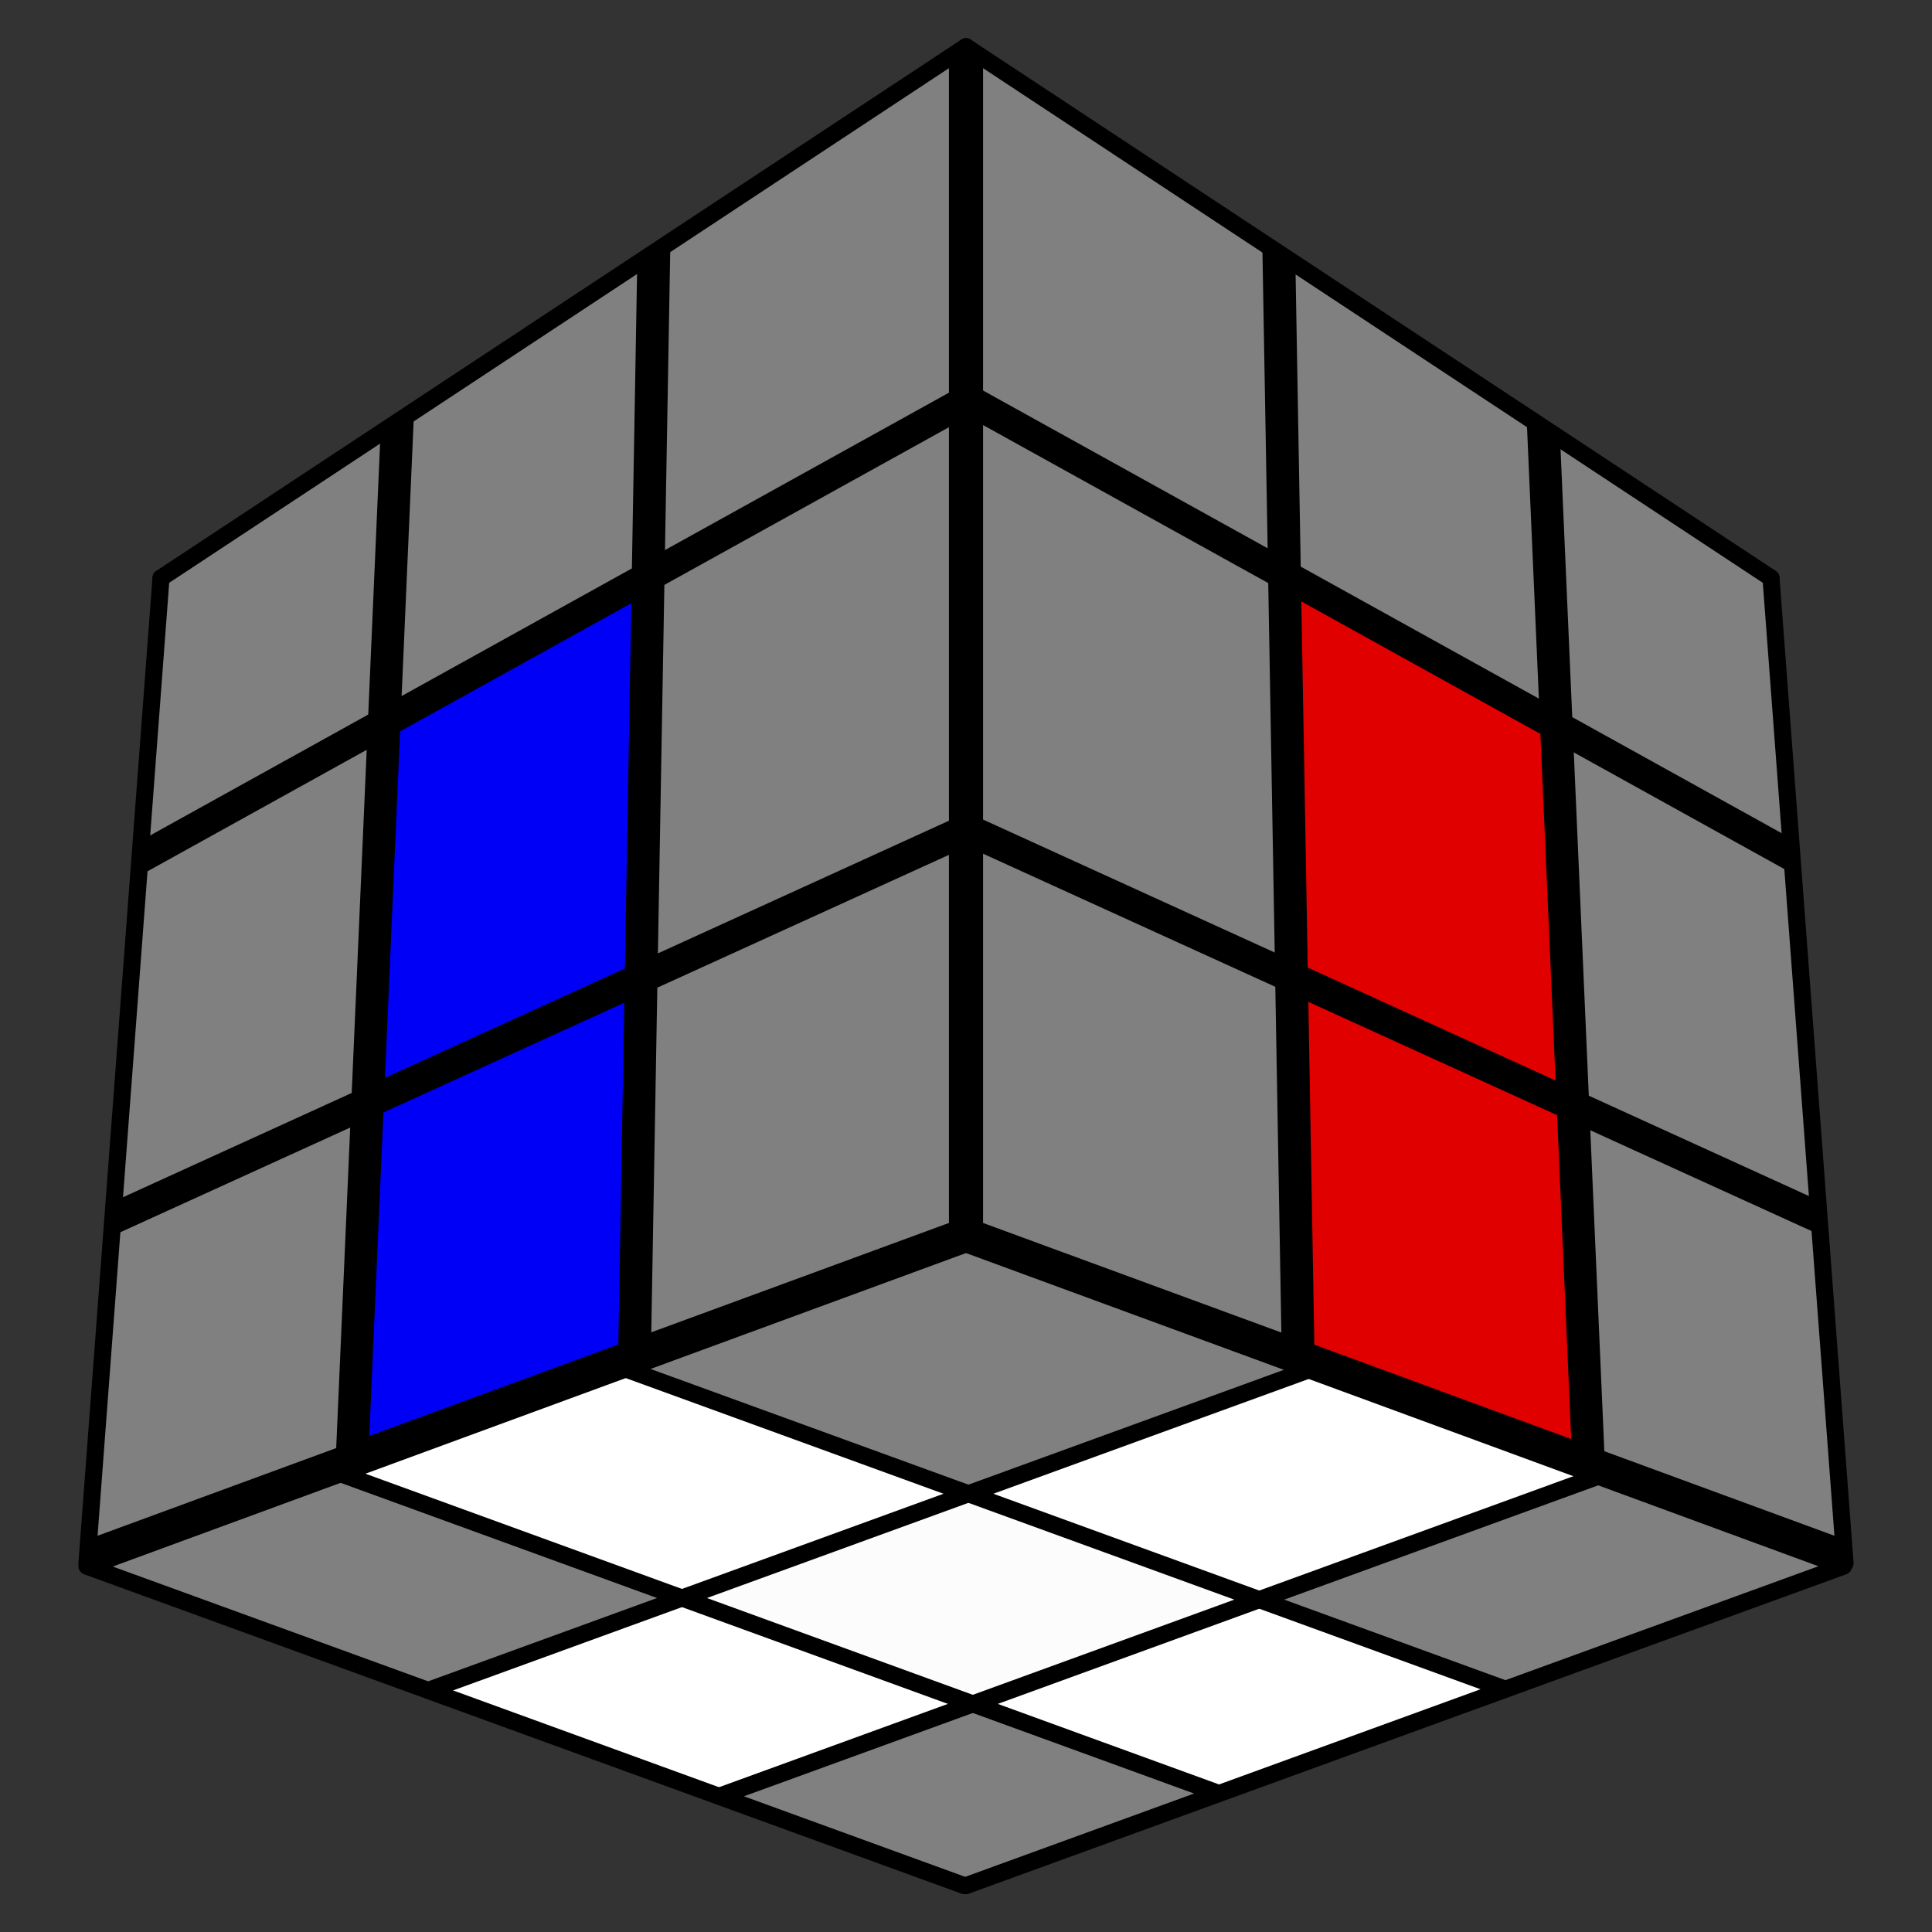 <?xml version="1.0" encoding="UTF-8" standalone="no"?>
<svg
   xmlns:ooo="http://xml.openoffice.org/svg/export"
   xmlns:dc="http://purl.org/dc/elements/1.1/"
   xmlns:cc="http://creativecommons.org/ns#"
   xmlns:rdf="http://www.w3.org/1999/02/22-rdf-syntax-ns#"
   xmlns:svg="http://www.w3.org/2000/svg"
   xmlns="http://www.w3.org/2000/svg"
   xmlns:sodipodi="http://sodipodi.sourceforge.net/DTD/sodipodi-0.dtd"
   xmlns:inkscape="http://www.inkscape.org/namespaces/inkscape"
   version="1.2"
   width="60mm"
   height="60mm"
   viewBox="0 0 6000 6000"
   preserveAspectRatio="xMidYMid"
   fill-rule="evenodd"
   stroke-width="28.222"
   stroke-linejoin="round"
   xml:space="preserve"
   id="svg210"
   sodipodi:docname="croix.inscape.svg"
   inkscape:version="0.92.3 (2405546, 2018-03-11)"><rect x="0" y="0" width="6000" height="6000" fill="#333333" stroke="none"/><sodipodi:namedview
   pagecolor="#ffffff"
   bordercolor="#666666"
   borderopacity="1"
   objecttolerance="10"
   gridtolerance="10"
   guidetolerance="10"
   inkscape:pageopacity="0"
   inkscape:pageshadow="2"
   inkscape:window-width="1613"
   inkscape:window-height="995"
   id="namedview212"
   showgrid="false"
   inkscape:snap-page="false"
   inkscape:zoom="2.8284271"
   inkscape:cx="88.958987"
   inkscape:cy="97.726027"
   inkscape:window-x="67"
   inkscape:window-y="27"
   inkscape:window-maximized="1"
   inkscape:current-layer="svg210" />
 <defs
   class="ClipPathGroup"
   id="defs8">
  <clipPath
   id="presentation_clip_path"
   clipPathUnits="userSpaceOnUse">
   <rect
   x="0"
   y="0"
   width="6000"
   height="6000"
   id="rect2" />
  </clipPath>
  <clipPath
   id="presentation_clip_path_shrink"
   clipPathUnits="userSpaceOnUse">
   <rect
   x="6"
   y="6"
   width="5988"
   height="5988"
   id="rect5" />
  </clipPath>
 </defs>
 <defs
   class="TextShapeIndex"
   id="defs12">
  <g
   ooo:slide="id1"
   ooo:id-list="id3 id4 id5 id6 id7 id8 id9 id10 id11 id12 id13 id14 id15 id16 id17 id18 id19 id20 id21 id22 id23"
   id="g10" />
 </defs>
 <defs
   class="EmbeddedBulletChars"
   id="defs44">
  <g
   id="bullet-char-template-57356"
   transform="scale(0,-0)">
   <path
   d="M 580,1141 L 1163,571 580,0 -4,571 580,1141 Z"
   id="path14" />
  </g>
  <g
   id="bullet-char-template-57354"
   transform="scale(0,-0)">
   <path
   d="M 8,1128 L 1137,1128 1137,0 8,0 8,1128 Z"
   id="path17" />
  </g>
  <g
   id="bullet-char-template-10146"
   transform="scale(0,-0)">
   <path
   d="M 174,0 L 602,739 174,1481 1456,739 174,0 Z M 1358,739 L 309,1346 659,739 1358,739 Z"
   id="path20" />
  </g>
  <g
   id="bullet-char-template-10132"
   transform="scale(0,-0)">
   <path
   d="M 2015,739 L 1276,0 717,0 1260,543 174,543 174,936 1260,936 717,1481 1274,1481 2015,739 Z"
   id="path23" />
  </g>
  <g
   id="bullet-char-template-10007"
   transform="scale(0,-0)">
   <path
   d="M 0,-2 C -7,14 -16,27 -25,37 L 356,567 C 262,823 215,952 215,954 215,979 228,992 255,992 264,992 276,990 289,987 310,991 331,999 354,1012 L 381,999 492,748 772,1049 836,1024 860,1049 C 881,1039 901,1025 922,1006 886,937 835,863 770,784 769,783 710,716 594,584 L 774,223 C 774,196 753,168 711,139 L 727,119 C 717,90 699,76 672,76 641,76 570,178 457,381 L 164,-76 C 142,-110 111,-127 72,-127 30,-127 9,-110 8,-76 1,-67 -2,-52 -2,-32 -2,-23 -1,-13 0,-2 Z"
   id="path26" />
  </g>
  <g
   id="bullet-char-template-10004"
   transform="scale(0,-0)">
   <path
   d="M 285,-33 C 182,-33 111,30 74,156 52,228 41,333 41,471 41,549 55,616 82,672 116,743 169,778 240,778 293,778 328,747 346,684 L 369,508 C 377,444 397,411 428,410 L 1163,1116 C 1174,1127 1196,1133 1229,1133 1271,1133 1292,1118 1292,1087 L 1292,965 C 1292,929 1282,901 1262,881 L 442,47 C 390,-6 338,-33 285,-33 Z"
   id="path29" />
  </g>
  <g
   id="bullet-char-template-9679"
   transform="scale(0,-0)">
   <path
   d="M 813,0 C 632,0 489,54 383,161 276,268 223,411 223,592 223,773 276,916 383,1023 489,1130 632,1184 813,1184 992,1184 1136,1130 1245,1023 1353,916 1407,772 1407,592 1407,412 1353,268 1245,161 1136,54 992,0 813,0 Z"
   id="path32" />
  </g>
  <g
   id="bullet-char-template-8226"
   transform="scale(0,-0)">
   <path
   d="M 346,457 C 273,457 209,483 155,535 101,586 74,649 74,723 74,796 101,859 155,911 209,963 273,989 346,989 419,989 480,963 531,910 582,859 608,796 608,723 608,648 583,586 532,535 482,483 420,457 346,457 Z"
   id="path35" />
  </g>
  <g
   id="bullet-char-template-8211"
   transform="scale(0,-0)">
   <path
   d="M -4,459 L 1135,459 1135,606 -4,606 -4,459 Z"
   id="path38" />
  </g>
  <g
   id="bullet-char-template-61548"
   transform="scale(0,-0)">
   <path
   d="M 173,740 C 173,903 231,1043 346,1159 462,1274 601,1332 765,1332 928,1332 1067,1274 1183,1159 1299,1043 1357,903 1357,740 1357,577 1299,437 1183,322 1067,206 928,148 765,148 601,148 462,206 346,322 231,437 173,577 173,740 Z"
   id="path41" />
  </g>
 </defs>
 <defs
   class="TextEmbeddedBitmaps"
   id="defs46" />
 <path
   style="fill:#ffffff;fill-opacity:1;stroke-width:290.076"
   inkscape:transform-center-x="-51.295855"
   inkscape:transform-center-y="30.383316"
   d="M 4931.985,4574.831 4065,4254 l -1020.528,386.791 865.69,318.976 z"
   id="path4738-3-56-1-8"
   inkscape:connector-curvature="0"
   sodipodi:nodetypes="ccccc" /><path
   style="fill:#808080;fill-opacity:1;stroke-width:290.076"
   inkscape:transform-center-x="-51.295855"
   inkscape:transform-center-y="30.383316"
   d="M 5684.135,4867.068 4965,4584 3953.065,4968.253 4675,5246 Z"
   id="path4738-3-56-1-7"
   inkscape:connector-curvature="0"
   sodipodi:nodetypes="ccccc" /><path
   style="fill:#ffffff;fill-opacity:1;stroke-width:290.076"
   inkscape:transform-center-x="-51.295855"
   inkscape:transform-center-y="30.383316"
   d="M 4653.691,5231.98 3910.162,4959.767 3049.685,5280.953 3775,5566 Z"
   id="path4738-3-56-1-9"
   inkscape:connector-curvature="0"
   sodipodi:nodetypes="ccccc" /><path
   style="fill:#808080;fill-opacity:1;stroke-width:290.076"
   inkscape:transform-center-x="-51.295855"
   inkscape:transform-center-y="30.383316"
   d="M 3775,5566 3023.809,5285.421 2268.476,5572.324 2995,5856 Z"
   id="path4738-3-56-1-92"
   inkscape:connector-curvature="0"
   sodipodi:nodetypes="ccccc" /><path
   style="fill:#fcfcfc;fill-opacity:1;stroke-width:290.076"
   inkscape:transform-center-x="-51.295855"
   inkscape:transform-center-y="30.383316"
   d="m 3869.345,4967.786 -857.673,-319.597 -863.475,311.641 875.612,325.591 z"
   id="path4738-3-56-1-2"
   inkscape:connector-curvature="0"
   sodipodi:nodetypes="ccccc" /><path
   style="fill:#ffffff;fill-opacity:1;stroke-width:290.076"
   inkscape:transform-center-x="-51.295855"
   inkscape:transform-center-y="30.383316"
   d="M 3007.311,5297.461 2109.551,4977.311 1367.056,5255.229 2240,5576 Z"
   id="path4738-3-56-1-75"
   inkscape:connector-curvature="0"
   sodipodi:nodetypes="ccccc" /><path
   style="fill:#808080;fill-opacity:1;stroke-width:290.076"
   inkscape:transform-center-x="-51.295855"
   inkscape:transform-center-y="30.383316"
   d="M 2096.729,4969.018 1050,4574 297.86,4860.19 1340,5246 Z"
   id="path4738-3-56-1-23"
   inkscape:connector-curvature="0"
   sodipodi:nodetypes="ccccc" /><path
   style="fill:#ffffff;fill-opacity:1;stroke-width:290.076"
   inkscape:transform-center-x="-51.295855"
   inkscape:transform-center-y="30.383316"
   d="M 2973.401,4640.312 1950,4254 l -874.101,312.509 1048.299,386.512 z"
   id="path4738-3-56-1-0"
   inkscape:connector-curvature="0"
   sodipodi:nodetypes="ccccc" /><path
   style="fill:#808080;fill-opacity:1;stroke-width:290.076"
   inkscape:transform-center-x="-51.295855"
   inkscape:transform-center-y="30.383316"
   d="M 4046.378,4239.554 3000,3835 1972.312,4244.094 3006.579,4628.267 Z"
   id="path4738-3-56-1"
   inkscape:connector-curvature="0"
   sodipodi:nodetypes="ccccc" /><path
   style="fill:#808080;fill-opacity:1;stroke-width:518.231"
   inkscape:transform-center-x="69.674691"
   inkscape:transform-center-y="-47.478058"
   d="m 4915.879,3468.8 728.565,332.798 77.006,1011.071 -767.999,-282.096 z"
   id="path4738-3-1-26"
   inkscape:connector-curvature="0"
   sodipodi:nodetypes="ccccc" /><path
   style="fill:#808080;fill-opacity:1;stroke-width:518.231"
   inkscape:transform-center-x="69.674691"
   inkscape:transform-center-y="-47.478058"
   d="m 3019,2622 975.099,422.701 24.069,1153.571 -1001.205,-356.281 z"
   id="path4738-3-1-6"
   inkscape:connector-curvature="0"
   sodipodi:nodetypes="ccccc" /><path
   style="fill:#e00000;fill-opacity:1;stroke-width:518.231"
   inkscape:transform-center-x="69.674691"
   inkscape:transform-center-y="-47.478058"
   d="m 4037.257,3071.216 826.202,367.877 47.773,1070.706 -848.68,-293.204 z"
   id="path4738-3-1-06"
   inkscape:connector-curvature="0"
   sodipodi:nodetypes="ccccc" /><path
   style="fill:#e00000;fill-opacity:1;stroke-width:518.231"
   inkscape:transform-center-x="69.674691"
   inkscape:transform-center-y="-47.478058"
   d="m 4030.771,1838.716 780.414,421.41 40.646,1127.487 -811.812,-361.549 z"
   id="path4738-3-1-9"
   inkscape:connector-curvature="0"
   sodipodi:nodetypes="ccccc" /><path
   style="fill:#808080;fill-opacity:1;stroke-width:518.231"
   inkscape:transform-center-x="69.674691"
   inkscape:transform-center-y="-47.478058"
   d="m 4858.614,2277.99 701.396,400.537 84.022,1080.06 -725.319,-344.069 z"
   id="path4738-3-1-0"
   inkscape:connector-curvature="0"
   sodipodi:nodetypes="ccccc" /><path
   style="fill:#808080;fill-opacity:1;stroke-width:518.231"
   inkscape:transform-center-x="69.674691"
   inkscape:transform-center-y="-47.478058"
   d="m 4023,818 744.473,497.81 39.523,904.456 -803.947,-441.885 z"
   id="path4738-3-1-2"
   inkscape:connector-curvature="0"
   sodipodi:nodetypes="ccccc" /><path
   style="fill:#808080;fill-opacity:1;stroke-width:518.231"
   inkscape:transform-center-x="69.674691"
   inkscape:transform-center-y="-47.478058"
   d="m 3033.46,1274.215 934.906,512.42 23.793,1217.935 -976.978,-428.403 z"
   id="path4738-3-1-3"
   inkscape:connector-curvature="0"
   sodipodi:nodetypes="ccccc" /><path
   style="fill:#808080;fill-opacity:1;stroke-width:518.231"
   inkscape:transform-center-x="69.674691"
   inkscape:transform-center-y="-47.478058"
   d="M 4823.428,1360.018 5500,1795 l 56.287,834.705 -705.072,-378.965 z"
   id="path4738-3-1-7"
   inkscape:connector-curvature="0"
   sodipodi:nodetypes="ccccc" /><path
   style="fill:#808080;fill-opacity:1;stroke-width:518.231"
   inkscape:transform-center-x="69.674691"
   inkscape:transform-center-y="-47.478058"
   d="m 3037.905,172.539 911.712,598.013 26.665,974.812 -951.505,-504.767 z"
   id="path4738-3-1"
   inkscape:connector-curvature="0"
   sodipodi:nodetypes="ccccc" /><path
   style="fill:#808080;fill-opacity:1;stroke-width:518.231"
   inkscape:transform-center-x="-69.674691"
   inkscape:transform-center-y="-47.478058"
   d="m 2980.289,1269.705 -940.246,500.736 -31.432,1240.172 984.339,-441.202 z"
   id="path4738-3-3"
   inkscape:connector-curvature="0"
   sodipodi:nodetypes="ccccc" /><path
   style="fill:#808080;fill-opacity:1;stroke-width:518.231"
   inkscape:transform-center-x="-69.674691"
   inkscape:transform-center-y="-47.478058"
   d="M 2988.8,2602.589 2019.885,3032.169 1993.22,4189.714 3000,3835 Z"
   id="path4738-3-56"
   inkscape:connector-curvature="0"
   sodipodi:nodetypes="ccccc" /><path
   style="fill:#0000f7;fill-opacity:1;stroke-width:518.231"
   inkscape:transform-center-x="-69.674691"
   inkscape:transform-center-y="-47.478058"
   d="m 1957.83,3085.973 -796.587,331.711 -50.5,1089.218 851.399,-302.966 z"
   id="path4738-3-2"
   inkscape:connector-curvature="0"
   sodipodi:nodetypes="ccccc" /><path
   style="fill:#808080;fill-opacity:1;stroke-width:518.231"
   inkscape:transform-center-x="-69.674691"
   inkscape:transform-center-y="-47.478058"
   d="m 1116.794,3457.017 -765.526,337.42 -72.745,995.468 792.606,-261.653 z"
   id="path4738-3-9"
   inkscape:connector-curvature="0"
   sodipodi:nodetypes="ccccc" /><path
   style="fill:#0000f7;fill-opacity:1;stroke-width:518.231"
   inkscape:transform-center-x="-69.674691"
   inkscape:transform-center-y="-47.478058"
   d="m 1977.593,1823.755 -756.787,408.924 -51.294,1165.49 802.14,-366.526 z"
   id="path4738-3-5"
   inkscape:connector-curvature="0"
   sodipodi:nodetypes="ccccc" /><path
   style="fill:#808080;fill-opacity:1;stroke-width:518.231"
   inkscape:transform-center-x="-69.674691"
   inkscape:transform-center-y="-47.478058"
   d="m 1993.15,822.681 -722.208,462.234 -34.628,898.461 744.937,-411.414 z"
   id="path4738-3"
   inkscape:connector-curvature="0"
   sodipodi:nodetypes="ccccc" /><path
   style="fill:#808080;fill-opacity:1;stroke-width:518.231"
   inkscape:transform-center-x="-69.674691"
   inkscape:transform-center-y="-47.478058"
   d="M 1192.746,2265.382 433.576,2677.484 357.653,3757.169 1137.547,3414.478 Z"
   id="path4738-3-7"
   inkscape:connector-curvature="0"
   sodipodi:nodetypes="ccccc" /><path
   style="fill:#808080;fill-opacity:1;stroke-width:518.231"
   inkscape:transform-center-x="-69.674691"
   inkscape:transform-center-y="-47.478058"
   d="M 1214.353,1336.016 500,1795 436.463,2641.891 1168.688,2257.886 Z"
   id="path4738-3-6"
   inkscape:connector-curvature="0"
   sodipodi:nodetypes="ccccc" /><path
   transform="rotate(4.293,-8886.452,16902.941)"
   style="fill:#808080;fill-opacity:1;stroke-width:746.707"
   inkscape:transform-center-x="-106.29793"
   inkscape:transform-center-y="-64.609621"
   d="M 1689.43,-681.538 816.584,-10.274 876.654,977.23 1788.099,397.79 Z"
   id="path4738"
   inkscape:connector-curvature="0"
   sodipodi:nodetypes="ccccc" /><g
   id="g51">
  <g
   id="id2"
   class="Master_Slide">
   <g
   id="bg-id2"
   class="Background" />
   <g
   id="bo-id2"
   class="BackgroundObjects" />
  </g>
 </g>
 <g
   class="SlideGroup"
   id="g208">
  <g
   id="g206">
   <g
   id="container-id1">
    <g
   id="id1"
   class="Slide"
   clip-path="url(#presentation_clip_path)">
     <g
   class="Page"
   id="g202">
      <g
   class="Group"
   id="g200">
       <g
   class="com.sun.star.drawing.LineShape"
   id="g58">
        <g
   id="id3">
         <rect
   class="BoundingBox"
   stroke="none"
   fill="none"
   x="2947"
   y="142"
   width="107"
   height="3707"
   id="rect53" />
         <path
   fill="none"
   stroke="rgb(0,0,0)"
   stroke-width="106"
   stroke-linejoin="miter"
   stroke-linecap="round"
   d="M 3000,3795 L 3000,195"
   id="path55" />
        </g>
       </g>
       <g
   class="com.sun.star.drawing.LineShape"
   id="g65">
        <g
   id="id4">
         <rect
   class="BoundingBox"
   stroke="none"
   fill="none"
   x="473"
   y="118"
   width="2555"
   height="1705"
   id="rect60" />
         <path
   fill="none"
   stroke="rgb(0,0,0)"
   stroke-width="53"
   stroke-linejoin="miter"
   stroke-linecap="round"
   d="M 500,1795 L 3000,145"
   id="path62" />
        </g>
       </g>
       <g
   class="com.sun.star.drawing.LineShape"
   id="g72">
        <g
   id="id5">
         <rect
   class="BoundingBox"
   stroke="none"
   fill="none"
   x="243"
   y="1768"
   width="285"
   height="3115"
   id="rect67" />
         <path
   fill="none"
   stroke="rgb(0,0,0)"
   stroke-width="53"
   stroke-linejoin="miter"
   stroke-linecap="round"
   d="M 270,4855 L 500,1795"
   id="path69" />
        </g>
       </g>
       <g
   class="com.sun.star.drawing.LineShape"
   id="g79">
        <g
   id="id6">
         <rect
   class="BoundingBox"
   stroke="none"
   fill="none"
   x="243"
   y="4837"
   width="2780"
   height="1047"
   id="rect74" />
         <path
   fill="none"
   stroke="rgb(0,0,0)"
   stroke-width="53"
   stroke-linejoin="miter"
   stroke-linecap="round"
   d="M 2995,5856 L 270,4864"
   id="path76" />
        </g>
       </g>
       <g
   class="com.sun.star.drawing.LineShape"
   id="g86">
        <g
   id="id7">
         <rect
   class="BoundingBox"
   stroke="none"
   fill="none"
   x="2973"
   y="4837"
   width="2780"
   height="1047"
   id="rect81" />
         <path
   fill="none"
   stroke="rgb(0,0,0)"
   stroke-width="53"
   stroke-linejoin="miter"
   stroke-linecap="round"
   d="M 3000,5856 L 5725,4864"
   id="path83" />
        </g>
       </g>
       <g
   class="com.sun.star.drawing.LineShape"
   id="g93">
        <g
   id="id8">
         <rect
   class="BoundingBox"
   stroke="none"
   fill="none"
   x="247"
   y="3782"
   width="2807"
   height="1099"
   id="rect88" />
         <path
   fill="none"
   stroke="rgb(0,0,0)"
   stroke-width="106"
   stroke-linejoin="miter"
   stroke-linecap="round"
   d="M 300,4827 L 3000,3835"
   id="path90" />
        </g>
       </g>
       <g
   class="com.sun.star.drawing.LineShape"
   id="g100">
        <g
   id="id9">
         <rect
   class="BoundingBox"
   stroke="none"
   fill="none"
   x="1313"
   y="4227"
   width="2780"
   height="1047"
   id="rect95" />
         <path
   fill="none"
   stroke="rgb(0,0,0)"
   stroke-width="53"
   stroke-linejoin="miter"
   stroke-linecap="round"
   d="M 4065,4254 L 1340,5246"
   id="path97" />
        </g>
       </g>
       <g
   class="com.sun.star.drawing.LineShape"
   id="g107">
        <g
   id="id10">
         <rect
   class="BoundingBox"
   stroke="none"
   fill="none"
   x="1923"
   y="4227"
   width="2780"
   height="1047"
   id="rect102" />
         <path
   fill="none"
   stroke="rgb(0,0,0)"
   stroke-width="53"
   stroke-linejoin="miter"
   stroke-linecap="round"
   d="M 1950,4254 L 4675,5246"
   id="path104" />
        </g>
       </g>
       <g
   class="com.sun.star.drawing.LineShape"
   id="g114">
        <g
   id="id11">
         <rect
   class="BoundingBox"
   stroke="none"
   fill="none"
   x="2213"
   y="4557"
   width="2780"
   height="1047"
   id="rect109" />
         <path
   fill="none"
   stroke="rgb(0,0,0)"
   stroke-width="53"
   stroke-linejoin="miter"
   stroke-linecap="round"
   d="M 4965,4584 L 2240,5576"
   id="path111" />
        </g>
       </g>
       <g
   class="com.sun.star.drawing.LineShape"
   id="g121">
        <g
   id="id12">
         <rect
   class="BoundingBox"
   stroke="none"
   fill="none"
   x="1023"
   y="4547"
   width="2780"
   height="1047"
   id="rect116" />
         <path
   fill="none"
   stroke="rgb(0,0,0)"
   stroke-width="53"
   stroke-linejoin="miter"
   stroke-linecap="round"
   d="M 1050,4574 L 3775,5566"
   id="path118" />
        </g>
       </g>
       <g
   class="com.sun.star.drawing.LineShape"
   id="g128">
        <g
   id="id13">
         <rect
   class="BoundingBox"
   stroke="none"
   fill="none"
   x="2973"
   y="118"
   width="2555"
   height="1705"
   id="rect123" />
         <path
   fill="none"
   stroke="rgb(0,0,0)"
   stroke-width="53"
   stroke-linejoin="miter"
   stroke-linecap="round"
   d="M 5500,1795 L 3000,145"
   id="path125" />
        </g>
       </g>
       <g
   class="com.sun.star.drawing.LineShape"
   id="g135">
        <g
   id="id14">
         <rect
   class="BoundingBox"
   stroke="none"
   fill="none"
   x="5473"
   y="1768"
   width="285"
   height="3115"
   id="rect130" />
         <path
   fill="none"
   stroke="rgb(0,0,0)"
   stroke-width="53"
   stroke-linejoin="miter"
   stroke-linecap="round"
   d="M 5730,4855 L 5500,1795"
   id="path132" />
        </g>
       </g>
       <g
   class="com.sun.star.drawing.LineShape"
   id="g142">
        <g
   id="id15">
         <rect
   class="BoundingBox"
   stroke="none"
   fill="none"
   x="2947"
   y="3782"
   width="2807"
   height="1099"
   id="rect137" />
         <path
   fill="none"
   stroke="rgb(0,0,0)"
   stroke-width="106"
   stroke-linejoin="miter"
   stroke-linecap="round"
   d="M 5700,4827 L 3000,3835"
   id="path139" />
        </g>
       </g>
       <g
   class="com.sun.star.drawing.CustomShape"
   id="g149">
        <g
   id="id16">
         <rect
   class="BoundingBox"
   stroke="none"
   fill="none"
   x="1039"
   y="1293"
   width="248"
   height="3304"
   id="rect144" />
         <path
   fill="rgb(0,0,0)"
   stroke="none"
   d="M 1181,1363 L 1040,4591 1144,4525 1285,1298 1181,1363 Z M 1184,1293 L 1184,1293 Z M 1141,4596 L 1141,4596 Z"
   id="path146" />
        </g>
       </g>
       <g
   class="com.sun.star.drawing.CustomShape"
   id="g156">
        <g
   id="id17">
         <rect
   class="BoundingBox"
   stroke="none"
   fill="none"
   x="4740"
   y="1292"
   width="248"
   height="3304"
   id="rect151" />
         <path
   fill="rgb(0,0,0)"
   stroke="none"
   d="M 4882,4525 L 4741,1297 4845,1363 4986,4590 4882,4525 Z M 4885,4595 L 4885,4595 Z M 4842,1292 L 4842,1292 Z"
   id="path153" />
        </g>
       </g>
       <g
   class="com.sun.star.drawing.CustomShape"
   id="g163">
        <g
   id="id18">
         <rect
   class="BoundingBox"
   stroke="none"
   fill="none"
   x="1919"
   y="744"
   width="164"
   height="3504"
   id="rect158" />
         <path
   fill="rgb(0,0,0)"
   stroke="none"
   d="M 1979,818 L 1919,4245 2022,4172 2082,746 1979,818 Z M 1981,744 L 1981,744 Z M 2020,4247 L 2020,4247 Z"
   id="path160" />
        </g>
       </g>
       <g
   class="com.sun.star.drawing.CustomShape"
   id="g170">
        <g
   id="id19">
         <rect
   class="BoundingBox"
   stroke="none"
   fill="none"
   x="3920"
   y="743"
   width="164"
   height="3504"
   id="rect165" />
         <path
   fill="rgb(0,0,0)"
   stroke="none"
   d="M 3980,4172 L 3920,745 4023,818 4083,4244 3980,4172 Z M 3982,4246 L 3982,4246 Z M 4021,743 L 4021,743 Z"
   id="path167" />
        </g>
       </g>
       <g
   class="com.sun.star.drawing.CustomShape"
   id="g177">
        <g
   id="id20">
         <rect
   class="BoundingBox"
   stroke="none"
   fill="none"
   x="342"
   y="2511"
   width="2717"
   height="1320"
   id="rect172" />
         <path
   fill="rgb(0,0,0)"
   stroke="none"
   d="M 380,3719 L 3030,2511 3019,2622 369,3829 380,3719 Z M 343,3736 L 343,3736 Z M 3057,2604 L 3057,2604 Z"
   id="path174" />
        </g>
       </g>
       <g
   class="com.sun.star.drawing.CustomShape"
   id="g184">
        <g
   id="id21">
         <rect
   class="BoundingBox"
   stroke="none"
   fill="none"
   x="399"
   y="1193"
   width="2625"
   height="1531"
   id="rect179" />
         <path
   fill="rgb(0,0,0)"
   stroke="none"
   d="M 433,2613 L 2993,1194 2988,1304 429,2722 433,2613 Z M 399,2631 L 399,2631 Z M 3023,1285 L 3023,1285 Z"
   id="path181" />
        </g>
       </g>
       <g
   class="com.sun.star.drawing.CustomShape"
   id="g191">
        <g
   id="id22">
         <rect
   class="BoundingBox"
   stroke="none"
   fill="none"
   x="2988"
   y="1193"
   width="2627"
   height="1531"
   id="rect186" />
         <path
   fill="rgb(0,0,0)"
   stroke="none"
   d="M 5579,2613 L 3019,1194 3024,1304 5583,2722 5579,2613 Z M 5613,2632 L 5613,2632 Z M 2989,1284 L 2989,1284 Z"
   id="path188" />
        </g>
       </g>
       <g
   class="com.sun.star.drawing.CustomShape"
   id="g198">
        <g
   id="id23">
         <rect
   class="BoundingBox"
   stroke="none"
   fill="none"
   x="2952"
   y="2512"
   width="2717"
   height="1320"
   id="rect193" />
         <path
   fill="rgb(0,0,0)"
   stroke="none"
   d="M 5630,3720 L 2980,2512 2991,2623 5641,3830 5630,3720 Z M 5667,3737 L 5667,3737 Z M 2953,2605 L 2953,2605 Z"
   id="path195" />
        </g>
       </g>
      </g>
     </g>
    </g>
   </g>
  </g>
 </g>
</svg>